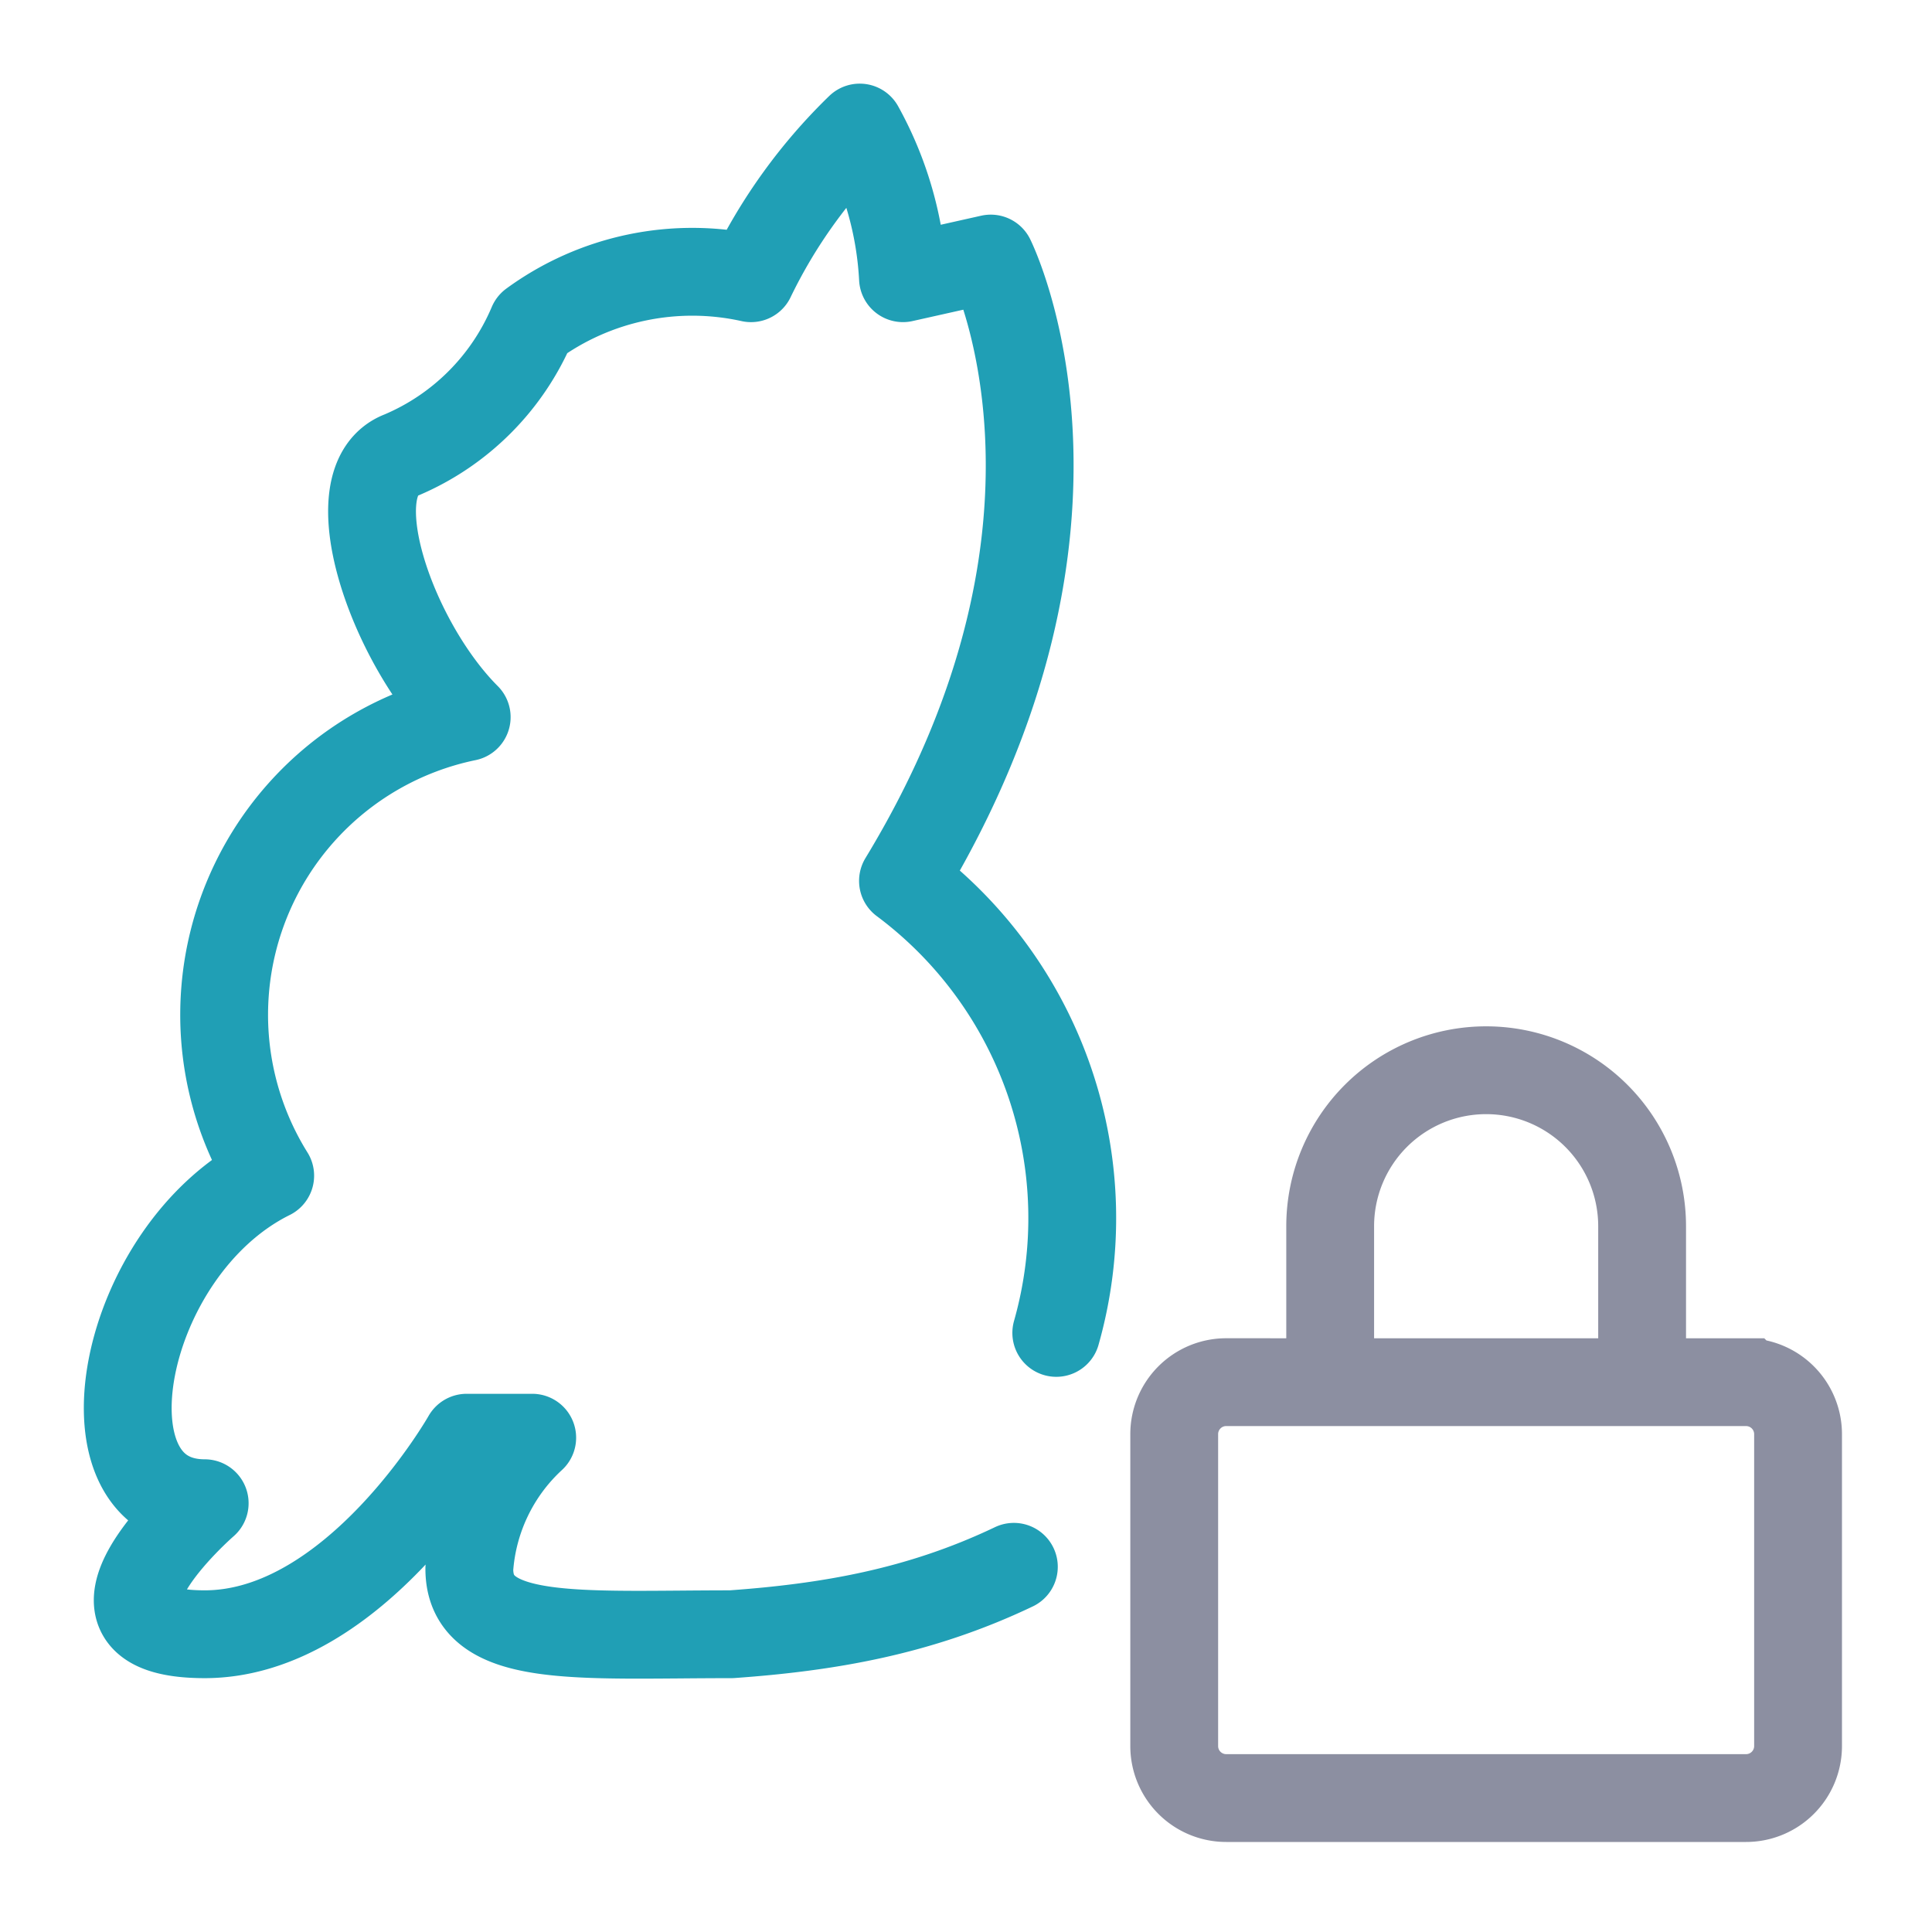 <svg xmlns="http://www.w3.org/2000/svg" width="100" height="100" viewBox="-5 -5 110 110">
    <path fill="none" stroke="#8c8fa1" stroke-width="5" d="M70.735 73.695v-8.88a8.88 8.88 0 0 1 17.76 0v8.88m-23.68 0h29.599a2.96 2.96 0 0 1 2.96 2.96v17.759a2.96 2.96 0 0 1-2.96 2.96H64.815a2.96 2.96 0 0 1-2.96-2.96v-17.76a2.96 2.96 0 0 1 2.96-2.96z"/>
    <path fill="none" stroke="#209fb5" stroke-linecap="round" stroke-linejoin="round" stroke-width="5" d="M52.725 84.207c-5.412 2.583-10.637 3.452-16.084 3.84-8.728 0-14.92.596-14.92-3.73a11.192 11.192 0 0 1 3.581-7.46h-3.73s-6.34 11.19-14.918 11.19c-8.579 0 0-7.46 0-7.46-7.46 0-4.849-14.397 3.73-18.649A17.306 17.306 0 0 1 21.572 35.83c-4.327-4.327-7.46-13.502-3.73-14.92a14.024 14.024 0 0 0 7.46-7.459 15.441 15.441 0 0 1 12.457-2.61h0a30.286 30.286 0 0 1 6.191-8.579 19.843 19.843 0 0 1 2.462 8.578l4.998-1.119s7.46 14.92-4.998 35.433A23.945 23.945 0 0 1 55.14 70.89"/>
</svg>
